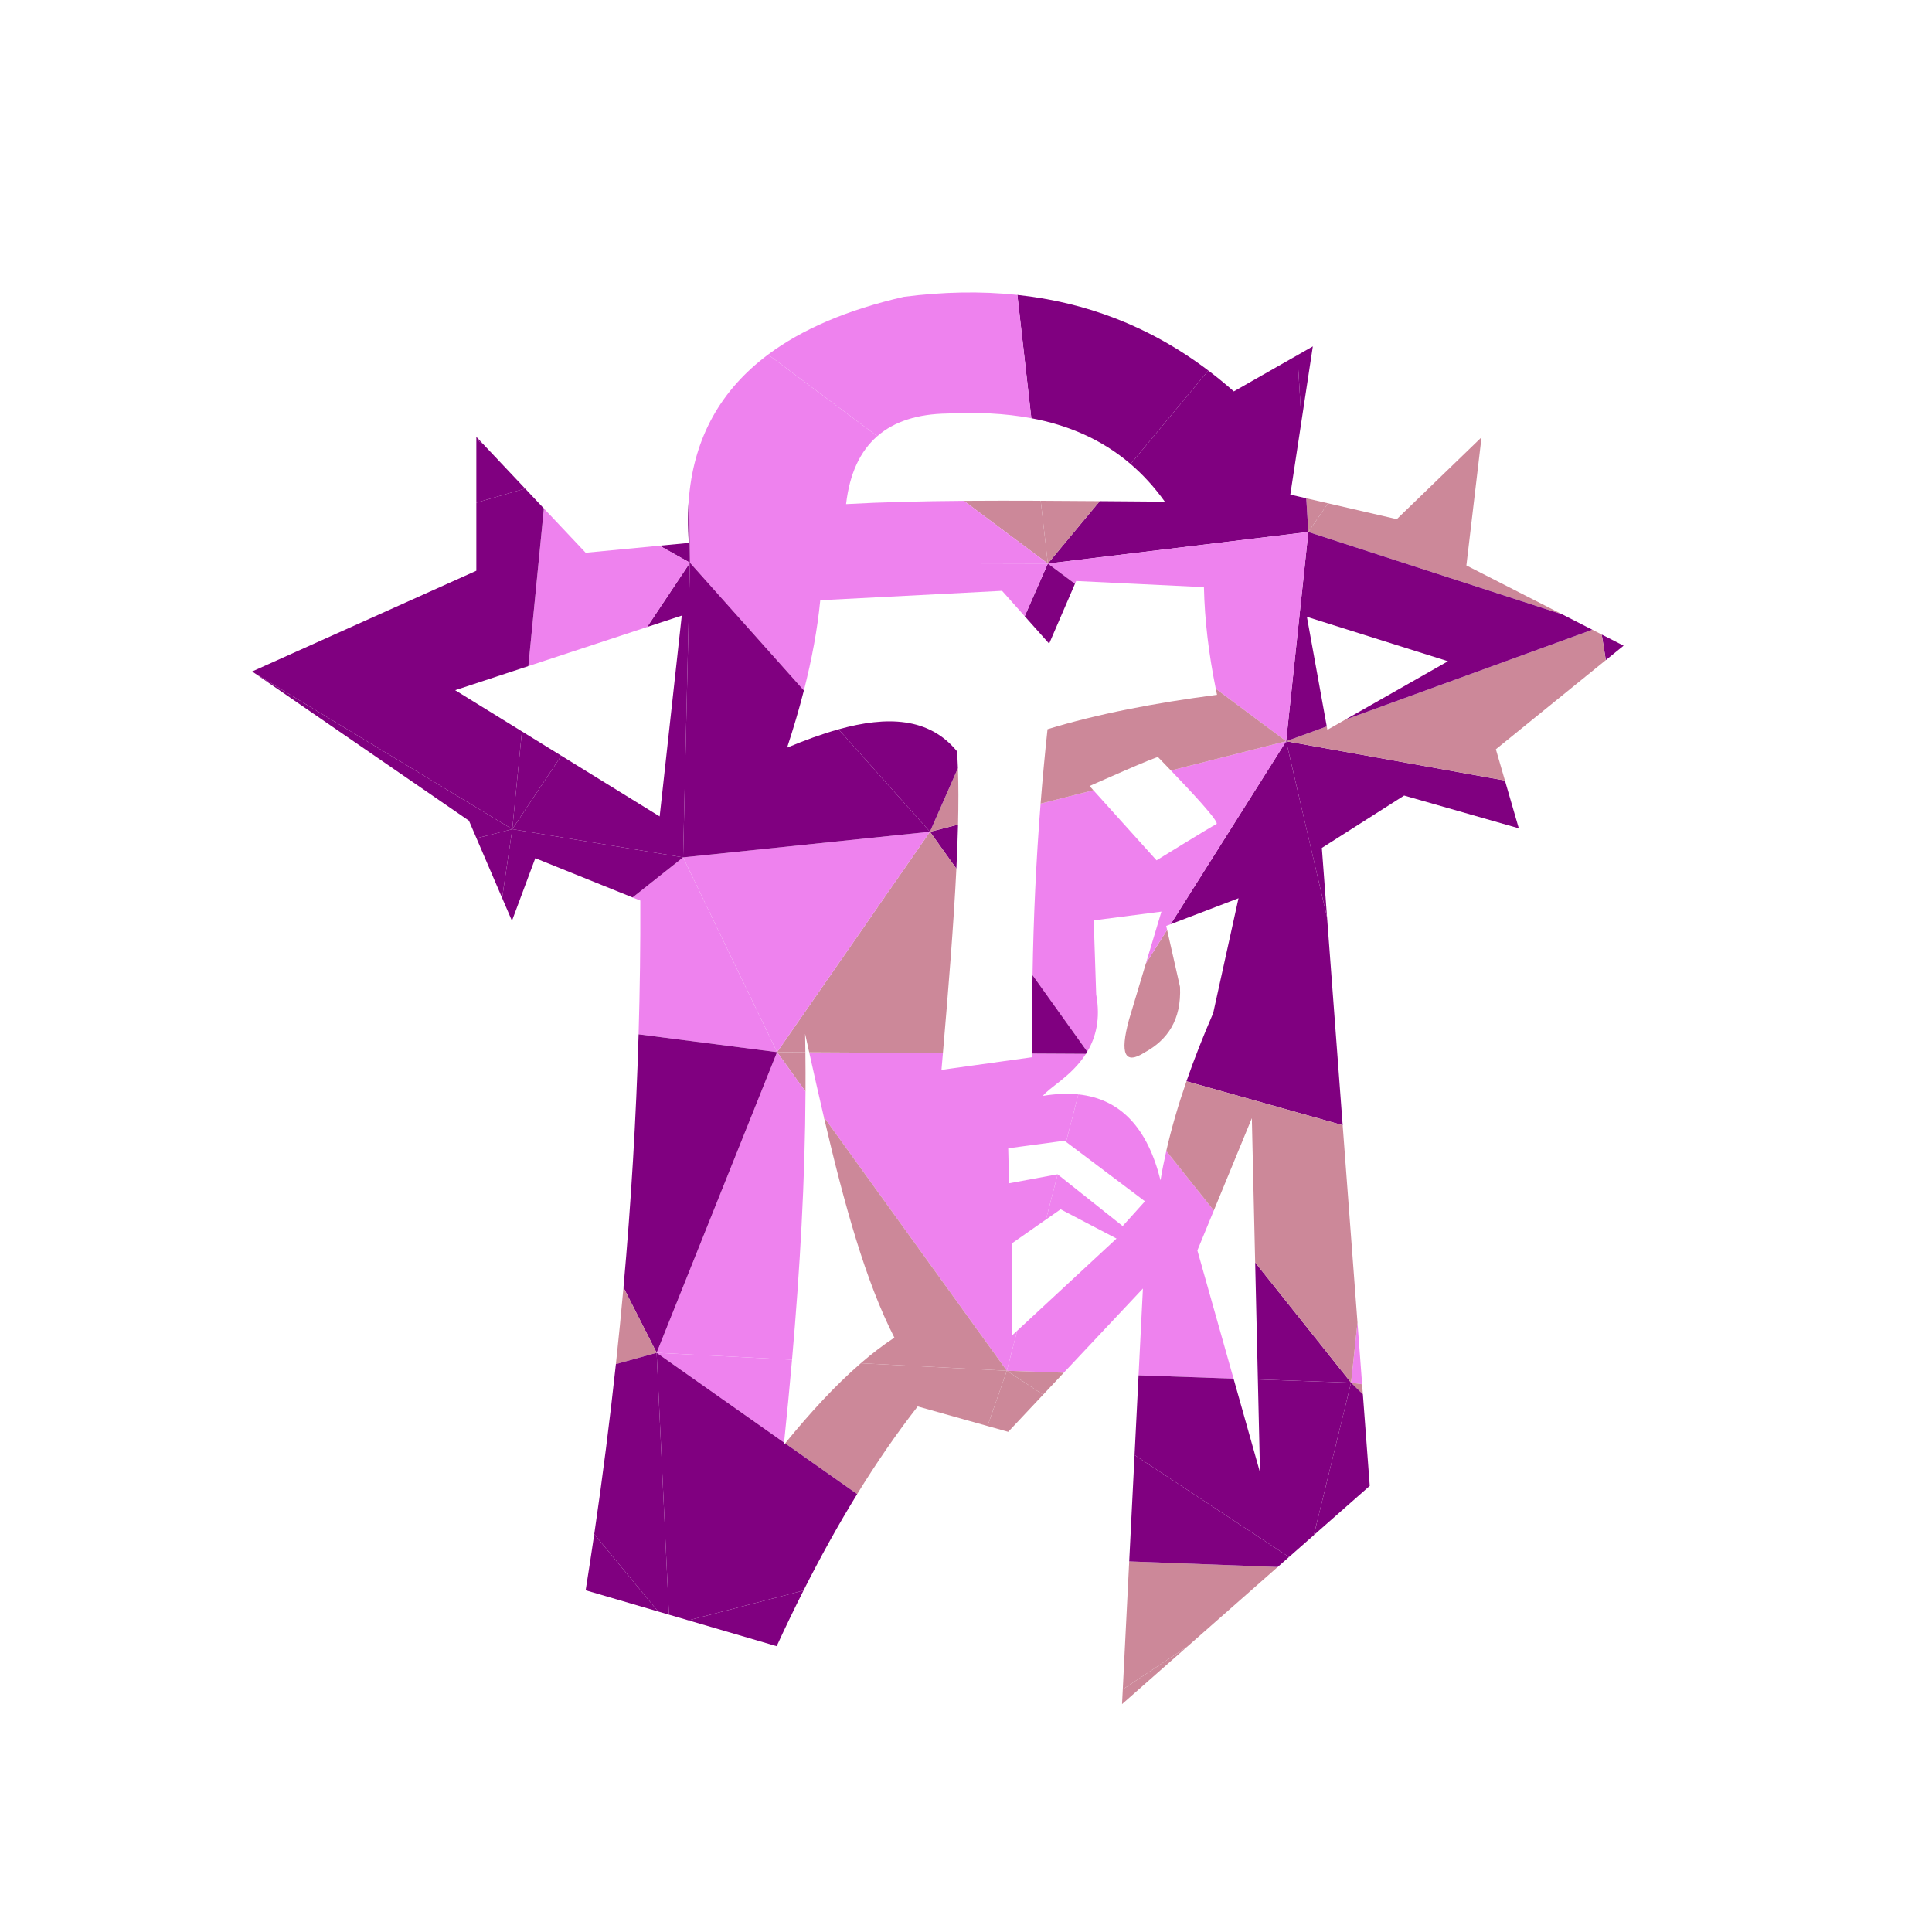 <?xml version="1.0" encoding="UTF-8" standalone="no"?>
<!-- Created with Inkscape (http://www.inkscape.org/) -->

<svg
   version="1.1"
   id="svg24097"
   xml:space="preserve"
   width="1066.667"
   height="1066.667"
   viewBox="0 0 1066.667 1066.667"
   sodipodi:docname="Jesus-silhouette-18.svg"
   inkscape:version="1.1.2 (b8e25be833, 2022-02-05)"
   xmlns:inkscape="http://www.inkscape.org/namespaces/inkscape"
   xmlns:sodipodi="http://sodipodi.sourceforge.net/DTD/sodipodi-0.dtd"
   xmlns="http://www.w3.org/2000/svg"
   xmlns:svg="http://www.w3.org/2000/svg"><defs
     id="defs24101"><clipPath
       clipPathUnits="userSpaceOnUse"
       id="clipPath24111"><path
         d="M 0,800 H 800 V 0 H 0 Z"
         id="path24109" /></clipPath></defs><sodipodi:namedview
     id="namedview24099"
     pagecolor="#ffffff"
     bordercolor="#666666"
     borderopacity="1.0"
     inkscape:pageshadow="2"
     inkscape:pageopacity="0.0"
     inkscape:pagecheckerboard="0"
     showgrid="false"
     inkscape:zoom="0.77906244"
     inkscape:cx="533.33337"
     inkscape:cy="533.33337"
     inkscape:window-width="1920"
     inkscape:window-height="1018"
     inkscape:window-x="-8"
     inkscape:window-y="-8"
     inkscape:window-maximized="1"
     inkscape:current-layer="g24103" /><g
     id="g24103"
     inkscape:groupmode="layer"
     inkscape:label="Jesus-silhouette-18"
     transform="matrix(1.333,0,0,-1.333,0,1066.667)"><g
       id="g24105"><g
         id="g24107"
         clip-path="url(#clipPath24111)"><path
           d="m 672.467,532.771 -9.066,4.626 1.699,-10.6 z"
           style="fill:purple;fill-opacity:1;fill-rule:nonzero;stroke:none"
           id="path24113" /><path
           d="m 647.039,545.749 -39.69,20.259 6.273,53.079 -35.101,-33.915 -28.471,6.569 -8.154,-11.866 z"
           style="fill:#CC8899;fill-opacity:1;fill-rule:nonzero;stroke:none"
           id="path24115" /><path
           d="m 543.754,656.738 -6.39,-3.642 1.69,-27.297 z"
           style="fill:purple;fill-opacity:1;fill-rule:nonzero;stroke:none"
           id="path24117" /><path
           d="m 550.05,591.741 -9.017,2.08 0.863,-13.946 z"
           style="fill:#CC8899;fill-opacity:1;fill-rule:nonzero;stroke:none"
           id="path24119" /><path
           d="m 549.65,420.159 -2.165,28.839 34.082,21.702 47.49,-13.568 -5.744,19.798 -90.615,16.269 z"
           style="fill:purple;fill-opacity:1;fill-rule:nonzero;stroke:none"
           id="path24121" /><path
           d="m 549.776,497.921 -0.254,1.405 -16.824,-6.127 90.615,-16.269 -3.752,12.935 45.539,36.932 -1.699,10.6 -3.881,1.982 -102.425,-37.296 z"
           style="fill:#CC8899;fill-opacity:1;fill-rule:nonzero;stroke:none"
           id="path24123" /><path
           d="m 532.698,493.199 16.824,6.127 -8.227,45.4 58.424,-18.398 -42.624,-24.245 102.425,37.296 -12.481,6.37 -105.143,34.126 z"
           style="fill:purple;fill-opacity:1;fill-rule:nonzero;stroke:none"
           id="path24125" /><path
           d="m 564.168,226.85 -1.92,25.575 -2.663,-24.912 z"
           style="fill:violet;fill-opacity:1;fill-rule:nonzero;stroke:none"
           id="path24127" /><path
           d="m 564.479,222.726 -0.311,4.124 -4.583,0.663 z"
           style="fill:#CC8899;fill-opacity:1;fill-rule:nonzero;stroke:none"
           id="path24129" /><path
           d="m 544.163,164.369 23.165,20.408 -2.849,37.949 -4.894,4.787 z"
           style="fill:purple;fill-opacity:1;fill-rule:nonzero;stroke:none"
           id="path24131" /><path
           d="m 474.113,364.308 c 9.442,5.182 15.254,13.442 14.63,27.154 l -5.352,23.615 -8.787,-13.922 -6.975,-23.237 c -3.965,-14.528 -1.649,-18.816 6.484,-13.61"
           style="fill:#CC8899;fill-opacity:1;fill-rule:nonzero;stroke:none"
           id="path24133" /><path
           d="m 484.866,417.414 28.105,10.746 -10.492,-47.573 c -4.126,-9.521 -7.85,-18.941 -11.069,-28.234 l 64.699,-18.185 -6.459,85.991 -16.952,73.04 z"
           style="fill:purple;fill-opacity:1;fill-rule:nonzero;stroke:none"
           id="path24135" /><path
           d="m 495.93,282.293 6.802,16.518 -19.677,24.676 c -0.927,-4.083 -1.729,-8.134 -2.391,-12.151 -5.28,21.283 -16.26,33.716 -34.035,35.584 l -5.09,-19.669 32.683,-24.612 -9.238,-10.257 -26.925,21.416 -4.842,-18.709 6.07,4.244 23.154,-12.122 -41.138,-38.166 -4.29,-16.579 23.586,-0.82 32.776,34.871 -1.806,-35.947 39.344,-1.367 z"
           style="fill:violet;fill-opacity:1;fill-rule:nonzero;stroke:none"
           id="path24137" /><path
           d="m 559.585,227.513 -39.718,49.809 1.117,-48.468 z"
           style="fill:purple;fill-opacity:1;fill-rule:nonzero;stroke:none"
           id="path24139" /><path
           d="m 483.055,323.487 19.677,-24.676 15.757,38.257 1.378,-59.746 39.718,-49.809 2.663,24.912 -6.139,81.743 -64.699,18.185 c -3.386,-9.773 -6.211,-19.406 -8.355,-28.866"
           style="fill:#CC8899;fill-opacity:1;fill-rule:nonzero;stroke:none"
           id="path24141" /><path
           d="m 482.451,592.418 c -9.107,0.068 -18.109,0.146 -26.967,0.216 l -21.49,-25.849 107.902,13.09 -0.863,13.946 -6.606,1.525 4.627,30.453 -1.69,27.297 -26.336,-15.012 c -3.476,3.073 -6.999,5.952 -10.565,8.65 l -32.197,-38.727 c 5.091,-4.361 9.841,-9.518 14.185,-15.589"
           style="fill:purple;fill-opacity:1;fill-rule:nonzero;stroke:none"
           id="path24143" /><path
           d="m 432.043,222.545 8.556,9.101 -23.586,0.82 z"
           style="fill:#CC8899;fill-opacity:1;fill-rule:nonzero;stroke:none"
           id="path24145" /><path
           d="m 520.984,228.854 0.888,-38.481 -10.959,38.83 -39.344,1.367 -1.659,-33.016 63.985,-42.231 10.268,9.046 15.422,63.144 z"
           style="fill:purple;fill-opacity:1;fill-rule:nonzero;stroke:none"
           id="path24147" /><path
           d="m 503.817,458.871 c -2.16,-1.019 -24.802,-15.008 -24.802,-15.008 l -26.161,29.04 -21.858,-5.556 c -1.855,-23.548 -2.955,-47.23 -3.336,-71.038 l 22.67,-31.691 c 3.516,5.906 5.568,13.57 3.689,23.725 L 453,419 l 28.048,3.623 -6.444,-21.468 8.787,13.922 -0.37,1.632 1.845,0.705 47.832,75.785 -47.722,-12.131 c 7.576,-7.881 20.384,-21.467 18.841,-22.197"
           style="fill:violet;fill-opacity:1;fill-rule:nonzero;stroke:none"
           id="path24149" /><path
           d="m 396.801,458.655 -11.628,-2.956 10.942,-15.296 c 0.312,6.359 0.546,12.462 0.686,18.252"
           style="fill:purple;fill-opacity:1;fill-rule:nonzero;stroke:none"
           id="path24151" /><path
           d="m 431.042,592.791 2.952,-26.006 21.49,25.849 c -8.287,0.065 -16.445,0.122 -24.442,0.157"
           style="fill:#CC8899;fill-opacity:1;fill-rule:nonzero;stroke:none"
           id="path24153" /><path
           d="m 468.266,608.007 32.197,38.727 c -24.436,18.491 -50.951,28.306 -79.099,31.315 l 5.797,-51.068 c 15.099,-2.828 29.064,-8.666 41.105,-18.974"
           style="fill:purple;fill-opacity:1;fill-rule:nonzero;stroke:none"
           id="path24155" /><path
           d="m 464.727,94.389 27.089,23.865 -26.783,-17.751 z"
           style="fill:#CC8899;fill-opacity:1;fill-rule:nonzero;stroke:none"
           id="path24157" /><path
           d="m 465.033,100.503 26.783,17.751 37.376,32.928 -61.496,2.315 z"
           style="fill:#CC8899;fill-opacity:1;fill-rule:nonzero;stroke:none"
           id="path24159" /><path
           d="m 467.696,153.497 61.496,-2.315 4.703,4.141 -63.985,42.231 z"
           style="fill:purple;fill-opacity:1;fill-rule:nonzero;stroke:none"
           id="path24161" /><path
           d="m 409.023,209.564 8.562,-2.401 14.458,15.382 -15.03,9.921 z"
           style="fill:#CC8899;fill-opacity:1;fill-rule:nonzero;stroke:none"
           id="path24163" /><path
           d="m 445.729,559.565 52.918,-2.544 c 0.295,-13.838 2.035,-27.886 4.905,-42.093 l 29.146,-21.729 9.198,86.676 -107.902,-13.09 11.236,-8.377 z"
           style="fill:violet;fill-opacity:1;fill-rule:nonzero;stroke:none"
           id="path24165" /><path
           d="m 396.749,482.04 -11.576,-26.341 11.628,2.956 c 0.207,8.538 0.208,16.396 -0.052,23.385"
           style="fill:#CC8899;fill-opacity:1;fill-rule:nonzero;stroke:none"
           id="path24167" /><path
           d="m 434.537,533.616 10.693,24.792 -11.236,8.377 -9.584,-21.808 z"
           style="fill:purple;fill-opacity:1;fill-rule:nonzero;stroke:none"
           id="path24169" /><path
           d="m 504.069,512.418 c -25.768,-3.347 -49.486,-7.911 -70.204,-14.246 -1.107,-10.248 -2.057,-20.525 -2.869,-30.825 l 21.858,5.556 -1.571,1.744 c 0,0 27.989,12.464 28.367,11.955 0.108,-0.146 2.3,-2.385 5.326,-5.534 l 47.722,12.131 -29.146,21.729 c 0.169,-0.836 0.341,-1.673 0.517,-2.51"
           style="fill:#CC8899;fill-opacity:1;fill-rule:nonzero;stroke:none"
           id="path24171" /><path
           d="m 392.398,628.925 c 11.989,0.587 23.68,0.132 34.763,-1.944 l -5.797,51.068 c -15.223,1.628 -30.921,1.267 -47.027,-0.79 -23.324,-5.358 -42.043,-13.34 -56.209,-23.917 l 45.235,-33.792 c 7.028,6.122 16.746,9.201 29.035,9.375"
           style="fill:violet;fill-opacity:1;fill-rule:nonzero;stroke:none"
           id="path24173" /><path
           d="m 399.222,592.762 34.772,-25.977 -2.952,26.006 c -10.939,0.047 -21.578,0.051 -31.82,-0.029"
           style="fill:#CC8899;fill-opacity:1;fill-rule:nonzero;stroke:none"
           id="path24175" /><path
           d="m 433.994,566.785 -34.772,25.977 c -17.569,-0.139 -33.982,-0.523 -48.794,-1.358 1.455,12.612 5.813,21.941 12.935,28.146 l -45.235,33.792 C 298.581,638.748 287.709,619.209 285.41,594.785 l 0.351,-27.646 z"
           style="fill:violet;fill-opacity:1;fill-rule:nonzero;stroke:none"
           id="path24177" /><path
           d="m 431.957,346.307 c 2.432,3.359 11.885,8.125 17.821,17.417 l -22.2,0.122 c 0.006,-0.505 0.007,-1.008 0.013,-1.512 l -37.652,-5.255 c 0.202,2.326 0.402,4.65 0.601,6.969 l -55.384,0.304 c 2.036,-9.179 4.048,-18.129 6.073,-26.803 l 75.784,-105.083 4.29,16.579 -2.278,-2.112 0.251,38.407 13.941,9.749 4.842,18.709 -0.043,0.033 -20.094,-3.73 -0.337,14.504 23.31,3.131 0.644,-0.485 5.09,19.669 c -4.457,0.469 -9.342,0.273 -14.672,-0.613"
           style="fill:violet;fill-opacity:1;fill-rule:nonzero;stroke:none"
           id="path24179" /><path
           d="m 333.578,364.36 -11.731,0.065 11.781,-16.337 c 0.027,5.428 0.01,10.851 -0.05,16.272"
           style="fill:#CC8899;fill-opacity:1;fill-rule:nonzero;stroke:none"
           id="path24181" /><path
           d="m 427.578,363.846 22.2,-0.122 c 0.188,0.294 0.372,0.591 0.552,0.894 l -22.67,31.691 c -0.174,-10.795 -0.197,-21.618 -0.082,-32.463"
           style="fill:purple;fill-opacity:1;fill-rule:nonzero;stroke:none"
           id="path24183" /><path
           d="m 333.465,372.004 c 0.566,-2.568 1.13,-5.118 1.691,-7.652 l 55.384,-0.304 c 2.313,26.967 4.448,53.334 5.575,76.355 l -10.942,15.296 -63.326,-91.274 11.731,-0.065 c -0.029,2.548 -0.064,5.096 -0.113,7.644"
           style="fill:#CC8899;fill-opacity:1;fill-rule:nonzero;stroke:none"
           id="path24185" /><path
           d="m 396.381,489.019 c -11.554,14.085 -28.953,14.714 -49.06,9.112 l 37.852,-42.432 11.576,26.341 c -0.09,2.433 -0.211,4.764 -0.368,6.979"
           style="fill:purple;fill-opacity:1;fill-rule:nonzero;stroke:none"
           id="path24187" /><path
           d="m 339.739,551.594 75.297,3.898 9.374,-10.515 9.584,21.808 -148.233,0.354 47.197,-52.908 c 3.288,12.871 5.613,25.351 6.781,37.363"
           style="fill:violet;fill-opacity:1;fill-rule:nonzero;stroke:none"
           id="path24189" /><path
           d="m 333.628,348.088 -11.781,16.337 -49.883,-124.53 56.078,-2.873 c 3.272,37.307 5.405,74.262 5.586,111.066"
           style="fill:violet;fill-opacity:1;fill-rule:nonzero;stroke:none"
           id="path24191" /><path
           d="m 370.439,246.17 c -4.666,-3.049 -9.304,-6.613 -13.919,-10.606 l 60.493,-3.098 -75.784,105.083 c 8.526,-36.507 17.307,-68.125 29.21,-91.379"
           style="fill:#CC8899;fill-opacity:1;fill-rule:nonzero;stroke:none"
           id="path24193" /><path
           d="m 271.964,239.895 52.783,-37.184 c 1.19,11.474 2.295,22.909 3.295,34.311 z"
           style="fill:violet;fill-opacity:1;fill-rule:nonzero;stroke:none"
           id="path24195" /><path
           d="m 356.52,235.564 c -10.546,-9.123 -20.973,-20.498 -31.33,-33.166 l 29.833,-21.016 c 8.072,13.113 16.426,25.234 25.079,36.297 l 28.921,-8.115 7.99,22.902 z"
           style="fill:#CC8899;fill-opacity:1;fill-rule:nonzero;stroke:none"
           id="path24197" /><path
           d="m 282.931,445.086 38.916,-80.661 63.326,91.274 z"
           style="fill:violet;fill-opacity:1;fill-rule:nonzero;stroke:none"
           id="path24199" /><path
           d="m 385.173,455.699 -37.852,42.432 c -6.835,-1.904 -13.981,-4.527 -21.318,-7.589 2.64,8.026 4.972,15.929 6.955,23.689 l -47.197,52.908 -2.83,-122.053 z"
           style="fill:purple;fill-opacity:1;fill-rule:nonzero;stroke:none"
           id="path24201" /><path
           d="m 321.684,118.382 c 3.641,7.916 7.347,15.603 11.118,23.061 l -47.67,-12.364 z"
           style="fill:purple;fill-opacity:1;fill-rule:nonzero;stroke:none"
           id="path24203" /><path
           d="m 324.647,201.734 c 0.034,0.326 0.066,0.651 0.1,0.977 l -52.783,37.184 5.099,-108.455 8.069,-2.361 47.67,12.364 c 7.163,14.17 14.565,27.502 22.221,39.939 l -29.833,21.016 c -0.181,-0.221 -0.362,-0.441 -0.543,-0.664"
           style="fill:purple;fill-opacity:1;fill-rule:nonzero;stroke:none"
           id="path24205" /><path
           d="m 285.761,567.139 -17.757,-26.636 14.372,4.732 -9.159,-83.184 -40.748,25.15 -20.293,-30.44 70.755,-11.675 z"
           style="fill:purple;fill-opacity:1;fill-rule:nonzero;stroke:none"
           id="path24207" /><path
           d="m 285.41,594.785 c -0.581,-6.172 -0.618,-12.655 -0.106,-19.45 l -12.128,-1.154 12.585,-7.042 z"
           style="fill:purple;fill-opacity:1;fill-rule:nonzero;stroke:none"
           id="path24209" /><path
           d="m 282.931,445.086 -20.925,-16.596 3.198,-1.29 c 0.07,-18.433 -0.171,-36.899 -0.711,-55.396 l 57.354,-7.379 z"
           style="fill:violet;fill-opacity:1;fill-rule:nonzero;stroke:none"
           id="path24211" /><path
           d="m 321.847,364.425 -57.354,7.379 c -1.017,-34.839 -3.108,-69.792 -6.26,-104.858 l 13.731,-27.051 z"
           style="fill:purple;fill-opacity:1;fill-rule:nonzero;stroke:none"
           id="path24213" /><path
           d="m 258.233,266.946 c -0.949,-10.565 -2,-21.142 -3.141,-31.728 l 16.872,4.677 z"
           style="fill:#CC8899;fill-opacity:1;fill-rule:nonzero;stroke:none"
           id="path24215" /><path
           d="m 255.092,235.218 c -2.525,-23.427 -5.516,-46.904 -8.968,-70.428 l 26.426,-32.028 4.513,-1.322 -5.099,108.455 z"
           style="fill:purple;fill-opacity:1;fill-rule:nonzero;stroke:none"
           id="path24217" /><path
           d="m 212.176,456.761 -4.201,-28.485 4.066,-9.467 9.669,25.942 40.296,-16.261 20.925,16.596 z"
           style="fill:purple;fill-opacity:1;fill-rule:nonzero;stroke:none"
           id="path24219" /><path
           d="m 268.004,540.503 17.757,26.636 -12.585,7.042 -30.607,-2.913 -17.305,18.34 -6.433,-65.295 z"
           style="fill:violet;fill-opacity:1;fill-rule:nonzero;stroke:none"
           id="path24221" /><path
           d="m 216.166,497.264 -3.99,-40.503 20.293,30.44 z"
           style="fill:purple;fill-opacity:1;fill-rule:nonzero;stroke:none"
           id="path24223" /><path
           d="m 242.569,141.535 29.981,-8.773 -26.426,32.028 c -1.137,-7.747 -2.319,-15.497 -3.555,-23.255"
           style="fill:purple;fill-opacity:1;fill-rule:nonzero;stroke:none"
           id="path24225" /><path
           d="m 197.358,453.001 14.818,3.76 -106.535,64.5 88.593,-60.987 z"
           style="fill:purple;fill-opacity:1;fill-rule:nonzero;stroke:none"
           id="path24227" /><path
           d="m 197.288,619.261 v -1.148 l 2.55,-1.555 z"
           style="fill:purple;fill-opacity:1;fill-rule:nonzero;stroke:none"
           id="path24229" /><path
           d="m 199.838,616.558 -2.55,1.555 v -26.111 l 20.208,5.84 z"
           style="fill:purple;fill-opacity:1;fill-rule:nonzero;stroke:none"
           id="path24231" /><path
           d="m 216.166,497.264 -27.653,17.068 30.318,9.981 6.433,65.295 -7.768,8.234 -20.208,-5.84 v -28.195 l -92.849,-41.719 1.202,-0.827 106.535,-64.5 z"
           style="fill:purple;fill-opacity:1;fill-rule:nonzero;stroke:none"
           id="path24233" /><path
           d="m 197.358,453.001 10.617,-24.725 4.201,28.485 z"
           style="fill:purple;fill-opacity:1;fill-rule:nonzero;stroke:none"
           id="path24235" /></g></g></g></svg>
